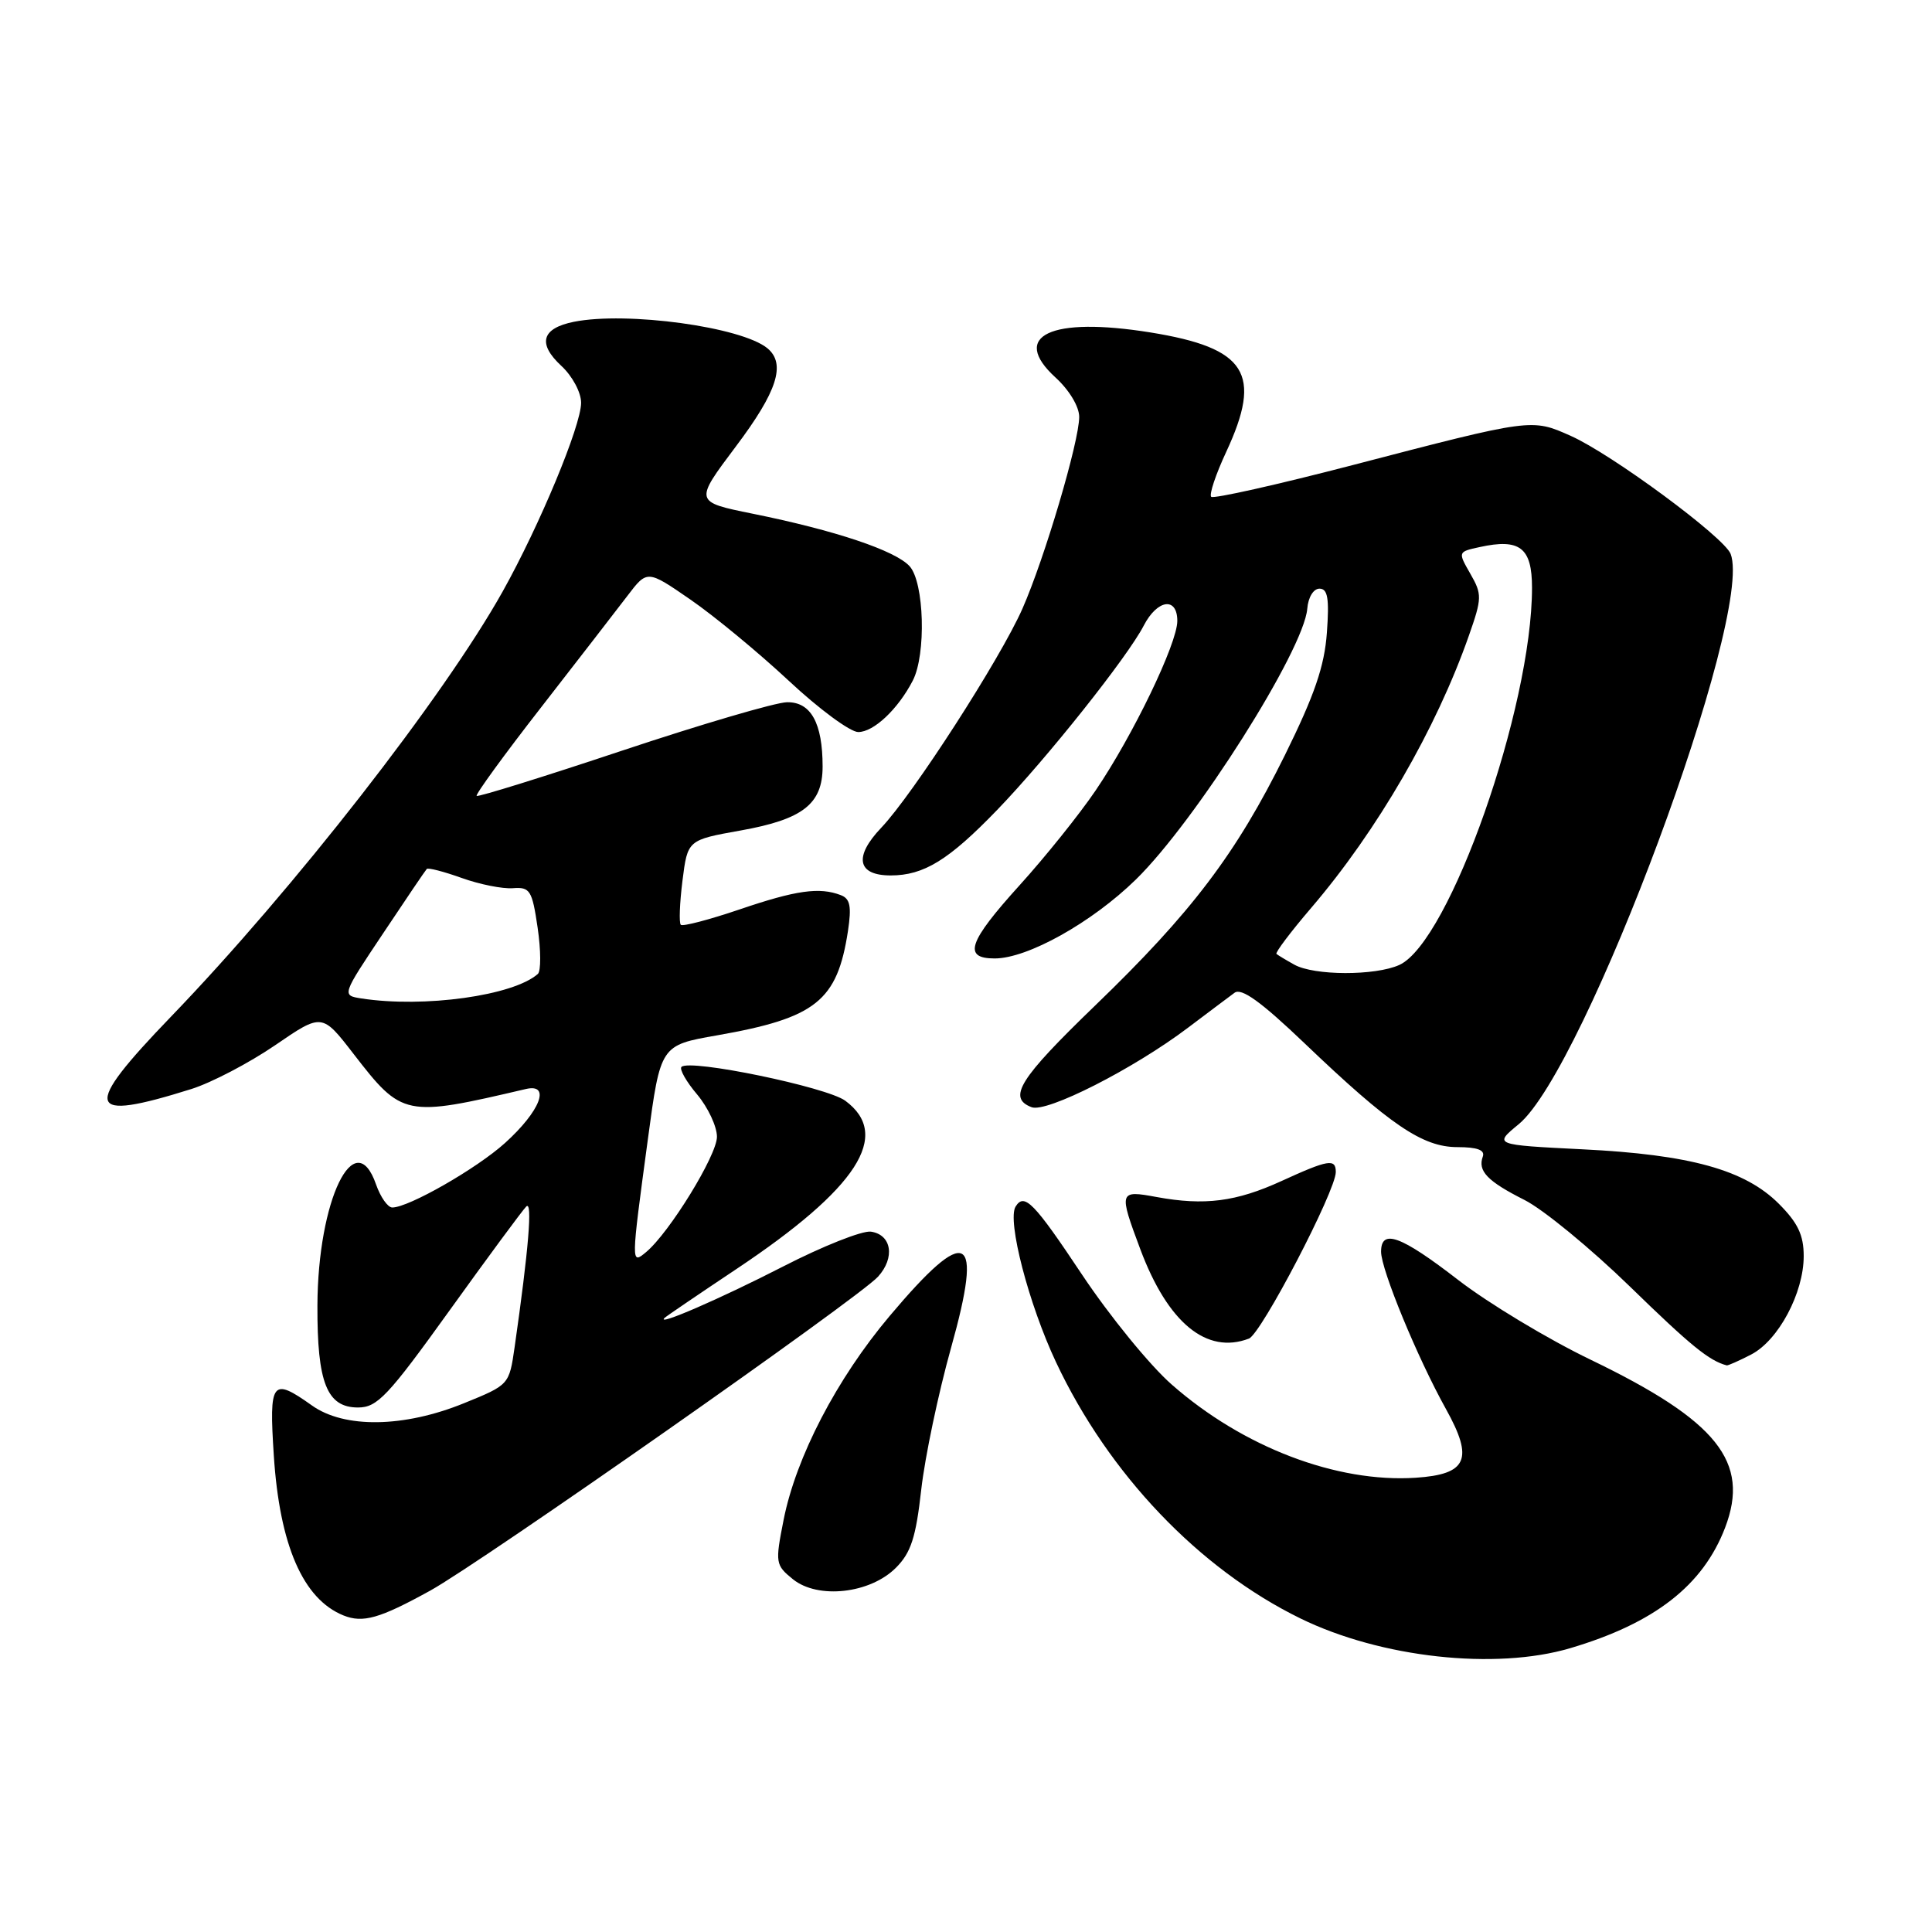 <?xml version="1.0" encoding="UTF-8" standalone="no"?>
<!DOCTYPE svg PUBLIC "-//W3C//DTD SVG 1.1//EN" "http://www.w3.org/Graphics/SVG/1.1/DTD/svg11.dtd" >
<svg xmlns="http://www.w3.org/2000/svg" xmlns:xlink="http://www.w3.org/1999/xlink" version="1.1" viewBox="0 0 256 256">
 <g >
 <path fill="currentColor"
d=" M 208.07 218.39 C 219.24 215.08 225.66 210.08 228.59 202.41 C 231.91 193.71 227.55 188.27 210.81 180.19 C 205.13 177.46 197.22 172.69 193.23 169.61 C 185.61 163.72 183.00 162.77 183.00 165.86 C 183.00 168.23 187.82 179.92 191.60 186.71 C 195.30 193.36 194.42 195.36 187.58 195.81 C 177.10 196.49 164.70 191.76 155.26 183.46 C 152.37 180.93 147.04 174.39 143.40 168.93 C 137.00 159.32 135.73 158.01 134.57 159.88 C 133.43 161.73 136.31 172.81 139.93 180.50 C 146.90 195.32 158.88 207.88 172.31 214.45 C 182.96 219.66 198.14 221.33 208.07 218.39 Z  M 57.00 210.77 C 63.79 207.02 113.83 171.96 116.34 169.17 C 118.63 166.65 118.15 163.60 115.40 163.20 C 114.26 163.04 109.01 165.12 103.74 167.83 C 95.44 172.09 86.77 175.85 88.07 174.62 C 88.31 174.39 92.58 171.49 97.57 168.16 C 113.63 157.45 118.18 150.41 112.00 145.85 C 109.54 144.04 91.38 140.28 90.30 141.37 C 90.00 141.67 90.93 143.32 92.38 145.03 C 93.82 146.75 95.00 149.27 95.00 150.63 C 95.00 153.09 88.69 163.35 85.61 165.91 C 83.60 167.58 83.60 167.58 85.84 151.00 C 87.52 138.50 87.52 138.50 95.01 137.19 C 108.12 134.89 110.94 132.64 112.36 123.36 C 112.85 120.10 112.65 119.08 111.41 118.61 C 108.58 117.52 105.47 117.96 98.01 120.50 C 93.97 121.87 90.46 122.79 90.21 122.54 C 89.96 122.29 90.06 119.66 90.43 116.70 C 91.11 111.30 91.11 111.30 98.16 110.04 C 106.39 108.57 109.00 106.53 109.00 101.57 C 109.00 95.80 107.44 92.99 104.27 93.05 C 102.75 93.08 92.95 95.96 82.50 99.44 C 72.05 102.93 63.35 105.63 63.16 105.46 C 62.97 105.29 66.79 100.03 71.66 93.78 C 76.52 87.53 81.68 80.86 83.13 78.96 C 85.76 75.50 85.76 75.50 91.49 79.45 C 94.64 81.62 100.50 86.46 104.51 90.20 C 108.51 93.94 112.66 97.00 113.72 97.00 C 115.78 97.00 118.99 93.97 120.95 90.18 C 122.74 86.71 122.47 77.18 120.53 75.03 C 118.64 72.95 110.67 70.28 99.74 68.07 C 91.99 66.50 91.99 66.50 97.49 59.18 C 102.99 51.88 104.17 48.22 101.69 46.15 C 98.27 43.32 83.06 41.24 76.04 42.64 C 71.77 43.50 71.19 45.52 74.38 48.48 C 75.84 49.83 77.00 51.99 77.00 53.37 C 77.00 56.40 71.50 69.62 66.61 78.37 C 58.77 92.38 38.89 117.87 22.65 134.72 C 10.80 147.02 11.28 148.72 25.36 144.30 C 28.03 143.46 33.01 140.85 36.44 138.51 C 42.67 134.24 42.67 134.24 46.85 139.65 C 53.30 147.99 53.63 148.06 69.68 144.30 C 73.03 143.52 71.59 147.23 66.92 151.45 C 63.17 154.84 54.15 160.00 51.98 160.00 C 51.38 160.00 50.42 158.63 49.83 156.95 C 47.02 148.87 42.11 159.01 42.06 173.00 C 42.02 183.24 43.32 186.50 47.44 186.50 C 49.99 186.50 51.40 185.01 59.57 173.64 C 64.65 166.57 69.23 160.37 69.73 159.87 C 70.59 159.01 70.04 165.60 68.19 178.50 C 67.47 183.49 67.47 183.50 61.49 185.93 C 53.51 189.18 45.62 189.29 41.33 186.23 C 36.03 182.46 35.64 182.98 36.28 192.85 C 37.05 204.76 40.15 211.88 45.50 214.05 C 48.09 215.09 50.29 214.47 57.00 210.77 Z  M 118.71 207.74 C 120.71 205.74 121.36 203.73 122.07 197.38 C 122.56 193.05 124.34 184.59 126.02 178.59 C 130.33 163.23 128.20 162.13 117.88 174.38 C 110.87 182.70 105.47 193.08 103.83 201.40 C 102.70 207.10 102.75 207.38 105.07 209.26 C 108.38 211.93 115.29 211.17 118.71 207.74 Z  M 232.04 179.48 C 235.65 177.61 239.00 171.33 239.00 166.44 C 239.00 163.65 238.22 162.02 235.70 159.50 C 231.21 155.01 223.94 152.99 209.70 152.29 C 197.91 151.70 197.91 151.70 201.24 148.96 C 210.04 141.70 232.42 81.48 229.32 73.40 C 228.48 71.19 213.57 60.18 208.14 57.76 C 202.94 55.44 203.06 55.42 179.26 61.62 C 169.24 64.23 160.79 66.12 160.49 65.83 C 160.20 65.53 161.09 62.86 162.47 59.90 C 167.32 49.48 165.18 46.11 152.44 44.05 C 139.20 41.92 133.80 44.48 139.86 50.02 C 141.68 51.68 143.00 53.88 143.00 55.24 C 143.00 58.51 138.40 74.03 135.47 80.67 C 132.51 87.36 120.95 105.29 116.77 109.68 C 113.10 113.53 113.59 116.00 118.02 116.00 C 122.41 116.00 125.71 113.97 132.12 107.33 C 138.71 100.50 149.40 87.06 151.55 82.90 C 153.35 79.42 156.00 79.04 156.00 82.28 C 156.00 85.26 150.12 97.46 145.17 104.75 C 143.01 107.93 138.49 113.56 135.12 117.28 C 128.29 124.82 127.55 127.00 131.80 127.00 C 136.16 127.00 144.66 122.25 150.50 116.55 C 158.43 108.80 172.76 86.16 173.22 80.66 C 173.34 79.15 174.04 78.00 174.84 78.00 C 175.93 78.00 176.15 79.29 175.82 83.82 C 175.50 88.27 174.19 92.09 170.25 100.07 C 163.78 113.15 157.91 120.90 145.10 133.25 C 135.05 142.95 133.47 145.48 136.69 146.71 C 138.69 147.48 150.18 141.64 157.40 136.19 C 160.09 134.16 162.87 132.07 163.58 131.55 C 164.50 130.86 167.09 132.73 172.86 138.24 C 184.20 149.08 188.50 152.00 193.12 152.00 C 195.75 152.00 196.79 152.39 196.48 153.25 C 195.78 155.16 197.08 156.52 202.00 159.00 C 204.47 160.24 210.78 165.42 216.00 170.50 C 224.05 178.34 226.48 180.31 228.80 180.92 C 228.96 180.96 230.42 180.32 232.04 179.48 Z  M 165.49 177.37 C 167.12 176.74 177.00 157.80 177.00 155.30 C 177.00 153.49 176.01 153.65 169.81 156.49 C 163.80 159.24 159.61 159.78 153.25 158.61 C 148.27 157.69 148.22 157.84 151.10 165.54 C 154.75 175.29 159.89 179.51 165.49 177.37 Z  M 47.89 132.30 C 45.28 131.89 45.28 131.89 50.75 123.70 C 53.75 119.19 56.36 115.34 56.55 115.14 C 56.73 114.95 58.82 115.49 61.19 116.34 C 63.56 117.19 66.61 117.80 67.97 117.69 C 70.23 117.52 70.51 117.96 71.24 122.93 C 71.68 125.92 71.69 128.67 71.27 129.05 C 68.03 131.93 56.19 133.58 47.89 132.30 Z  M 171.50 127.82 C 170.40 127.21 169.34 126.57 169.14 126.40 C 168.94 126.24 171.01 123.49 173.74 120.30 C 182.51 110.05 190.30 96.59 194.64 84.21 C 196.38 79.25 196.39 78.75 194.83 76.03 C 193.17 73.13 193.17 73.12 196.06 72.49 C 201.39 71.32 203.00 72.56 203.00 77.88 C 203.00 93.76 192.07 124.82 185.42 127.86 C 182.23 129.31 174.12 129.29 171.50 127.82 Z "/>
</g>
</svg>